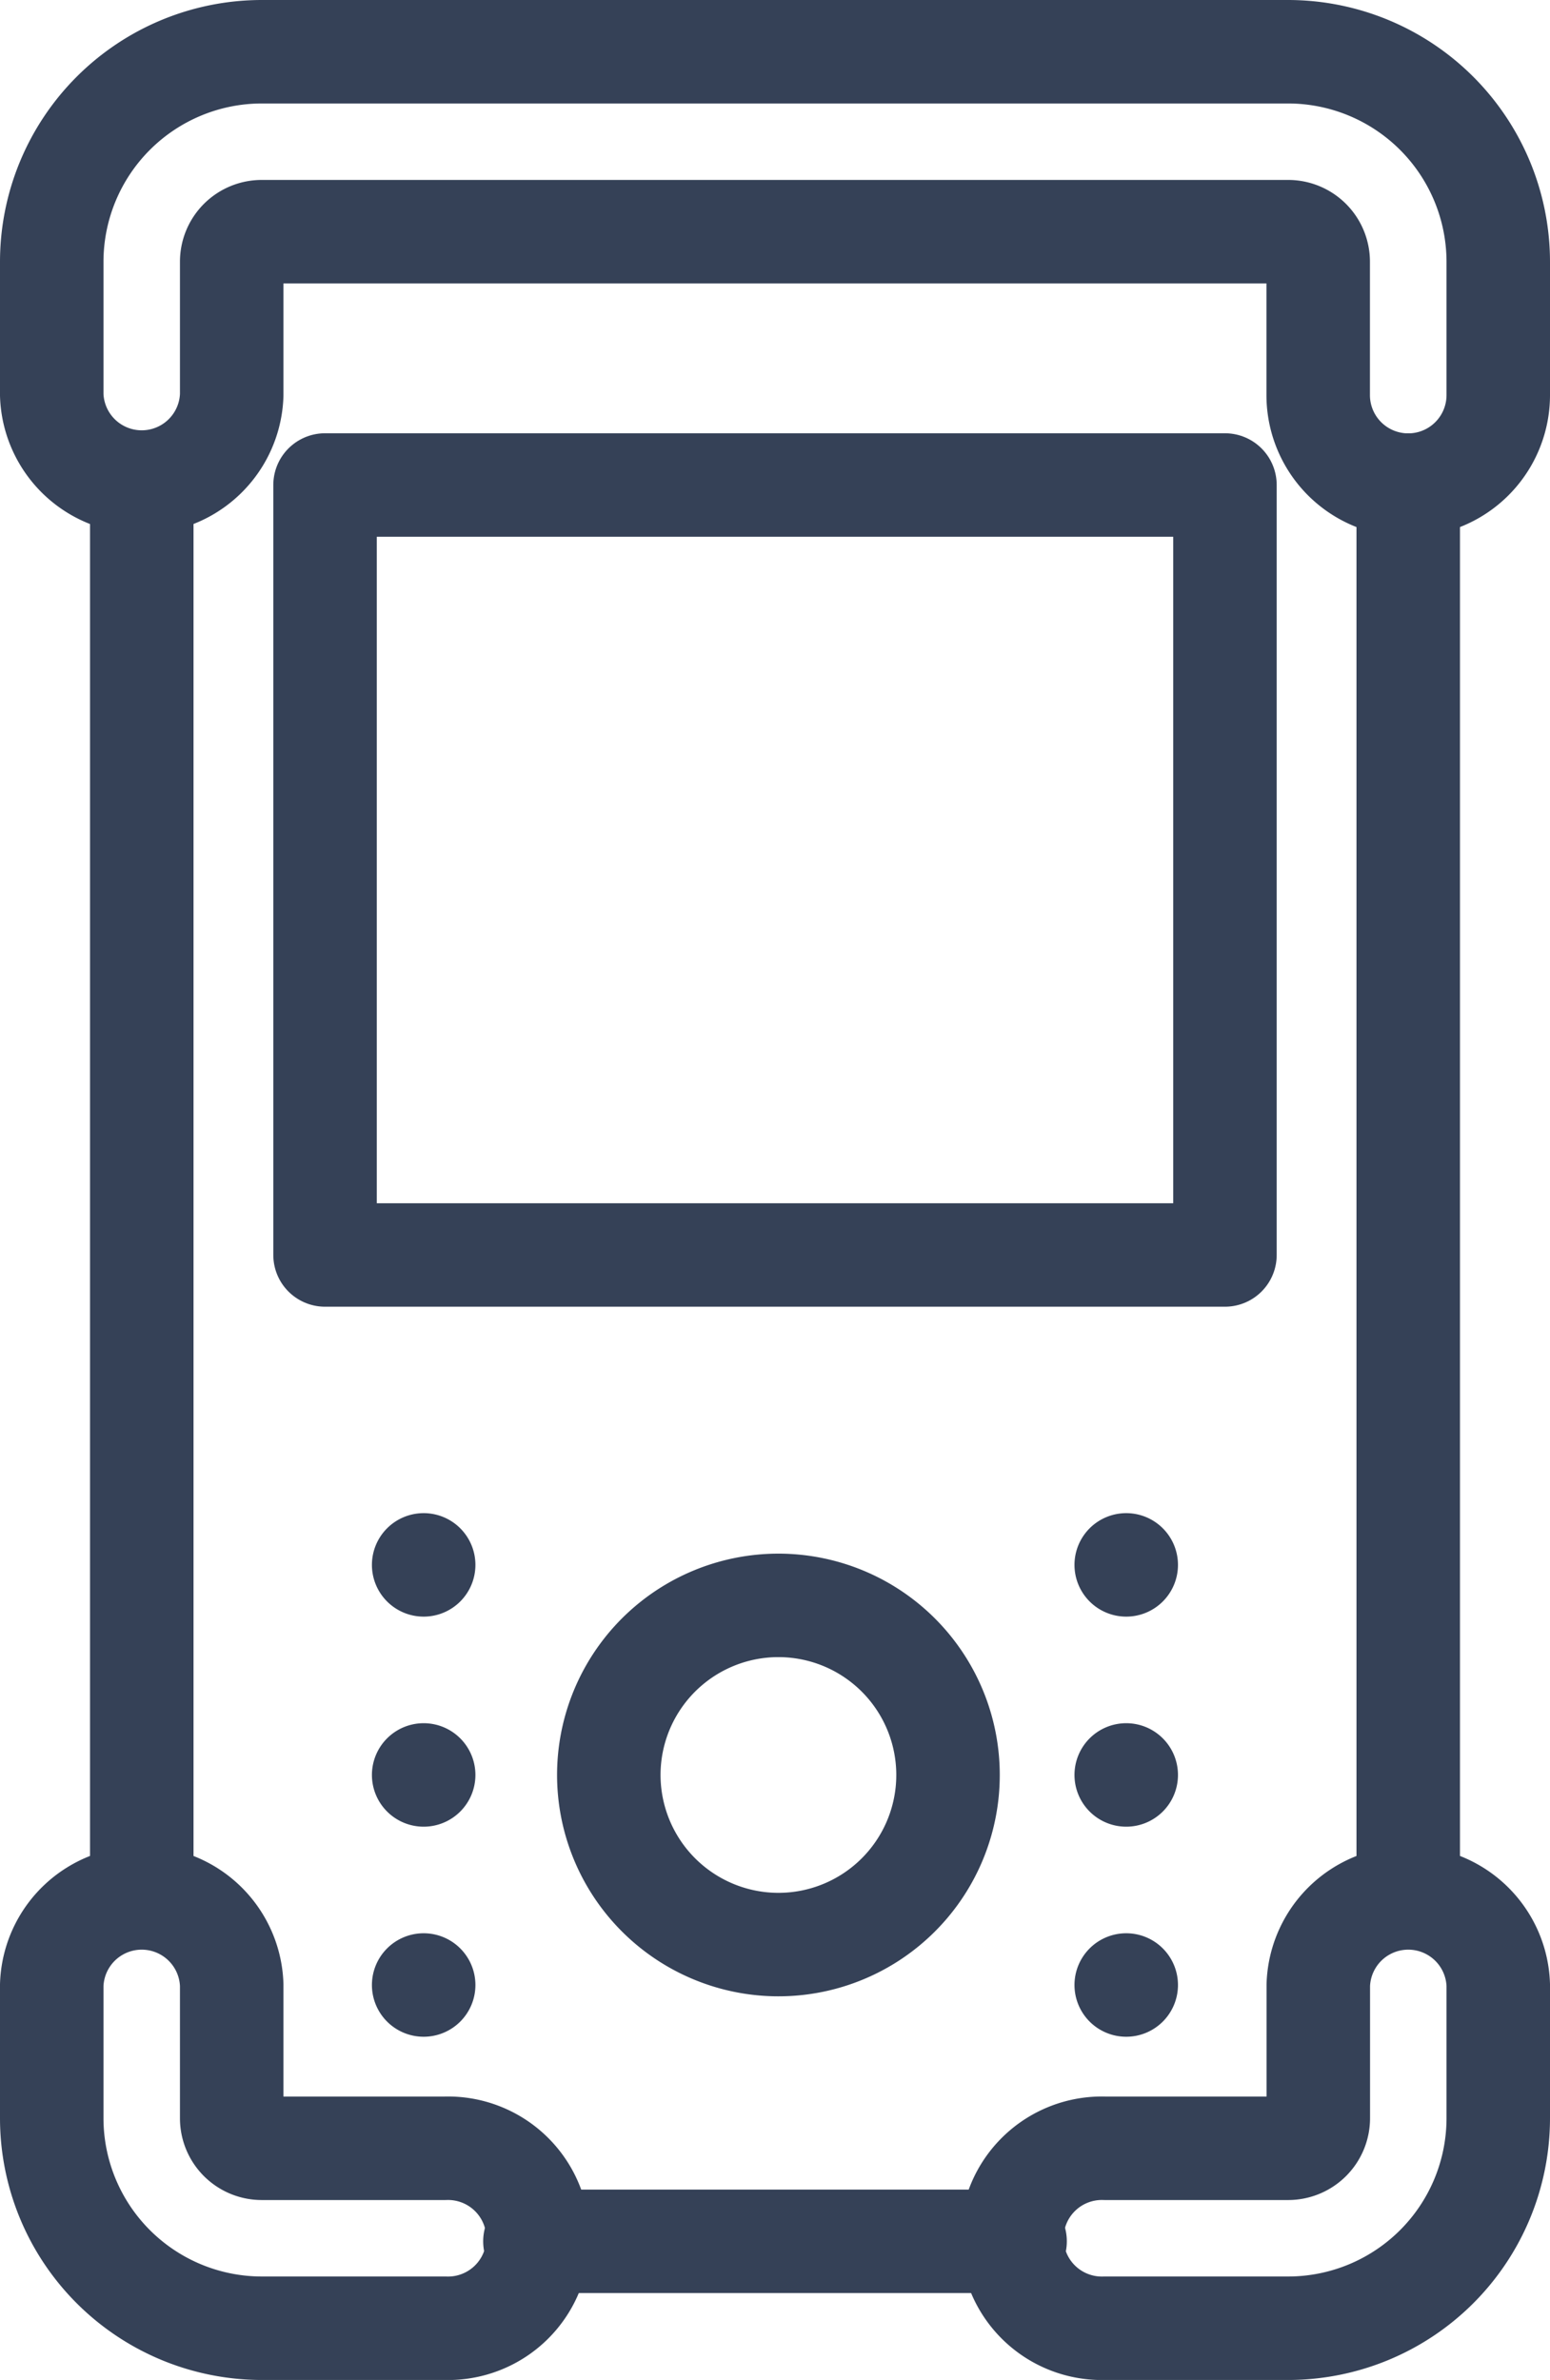 <svg xmlns="http://www.w3.org/2000/svg" viewBox="0 0 149.78 230"><defs><style>.cls-1{fill:#354157;}.cls-2{fill:none;stroke:#354157;stroke-linecap:round;stroke-linejoin:round;stroke-width:10px;}</style></defs><title>02</title><g id="Слой_2" data-name="Слой 2"><g id="Elements"><g id="_13" data-name="13"><path class="cls-1" d="M113.83,151.23a5,5,0,1,1-5-5A5,5,0,0,1,113.83,151.23Z"/><path class="cls-1" d="M35.94,151.23a5,5,0,1,0,5-5A5,5,0,0,0,35.94,151.23Z"/><path class="cls-1" d="M113.83,171.53a5,5,0,1,1-5-5A5,5,0,0,1,113.83,171.53Z"/><path class="cls-1" d="M35.94,171.53a5,5,0,1,0,5-5A5,5,0,0,0,35.94,171.53Z"/><path class="cls-1" d="M113.83,191.83a5,5,0,1,1-5-5A5,5,0,0,1,113.83,191.83Z"/><path class="cls-1" d="M35.94,191.83a5,5,0,1,0,5-5A5,5,0,0,0,35.94,191.83Z"/><line class="cls-2" x1="136.08" y1="183.12" x2="136.08" y2="46.87"/><line class="cls-2" x1="13.7" y1="183.12" x2="13.7" y2="46.87"/><line class="cls-2" x1="98.09" y1="216.6" x2="51.69" y2="216.6"/><path class="cls-2" d="M124.49,5a20.32,20.32,0,0,1,20.29,20.29V38.18a8.7,8.7,0,0,1-17.4,0V25.29a2.9,2.9,0,0,0-2.89-2.9H25.29a2.9,2.9,0,0,0-2.9,2.9V38.18A8.7,8.7,0,0,1,5,38.18V25.29A20.31,20.31,0,0,1,25.29,5Z"/><path class="cls-2" d="M124.49,225a20.31,20.31,0,0,0,20.29-20.29V191.82a8.7,8.7,0,0,0-17.39,0v12.89a2.91,2.91,0,0,1-2.9,2.9H106.77a8.7,8.7,0,1,0,0,17.39Z"/><path class="cls-2" d="M25.29,225A20.31,20.31,0,0,1,5,204.71V191.82a8.7,8.7,0,0,1,17.39,0v12.89a2.9,2.9,0,0,0,2.9,2.9H43A8.7,8.7,0,1,1,43,225Z"/><rect class="cls-2" x="31.41" y="46.87" width="86.96" height="74.41"/><path class="cls-2" d="M74.89,187.92a16.39,16.39,0,1,0-16.06-16.39A16.4,16.4,0,0,0,74.89,187.92Z"/></g></g></g></svg>